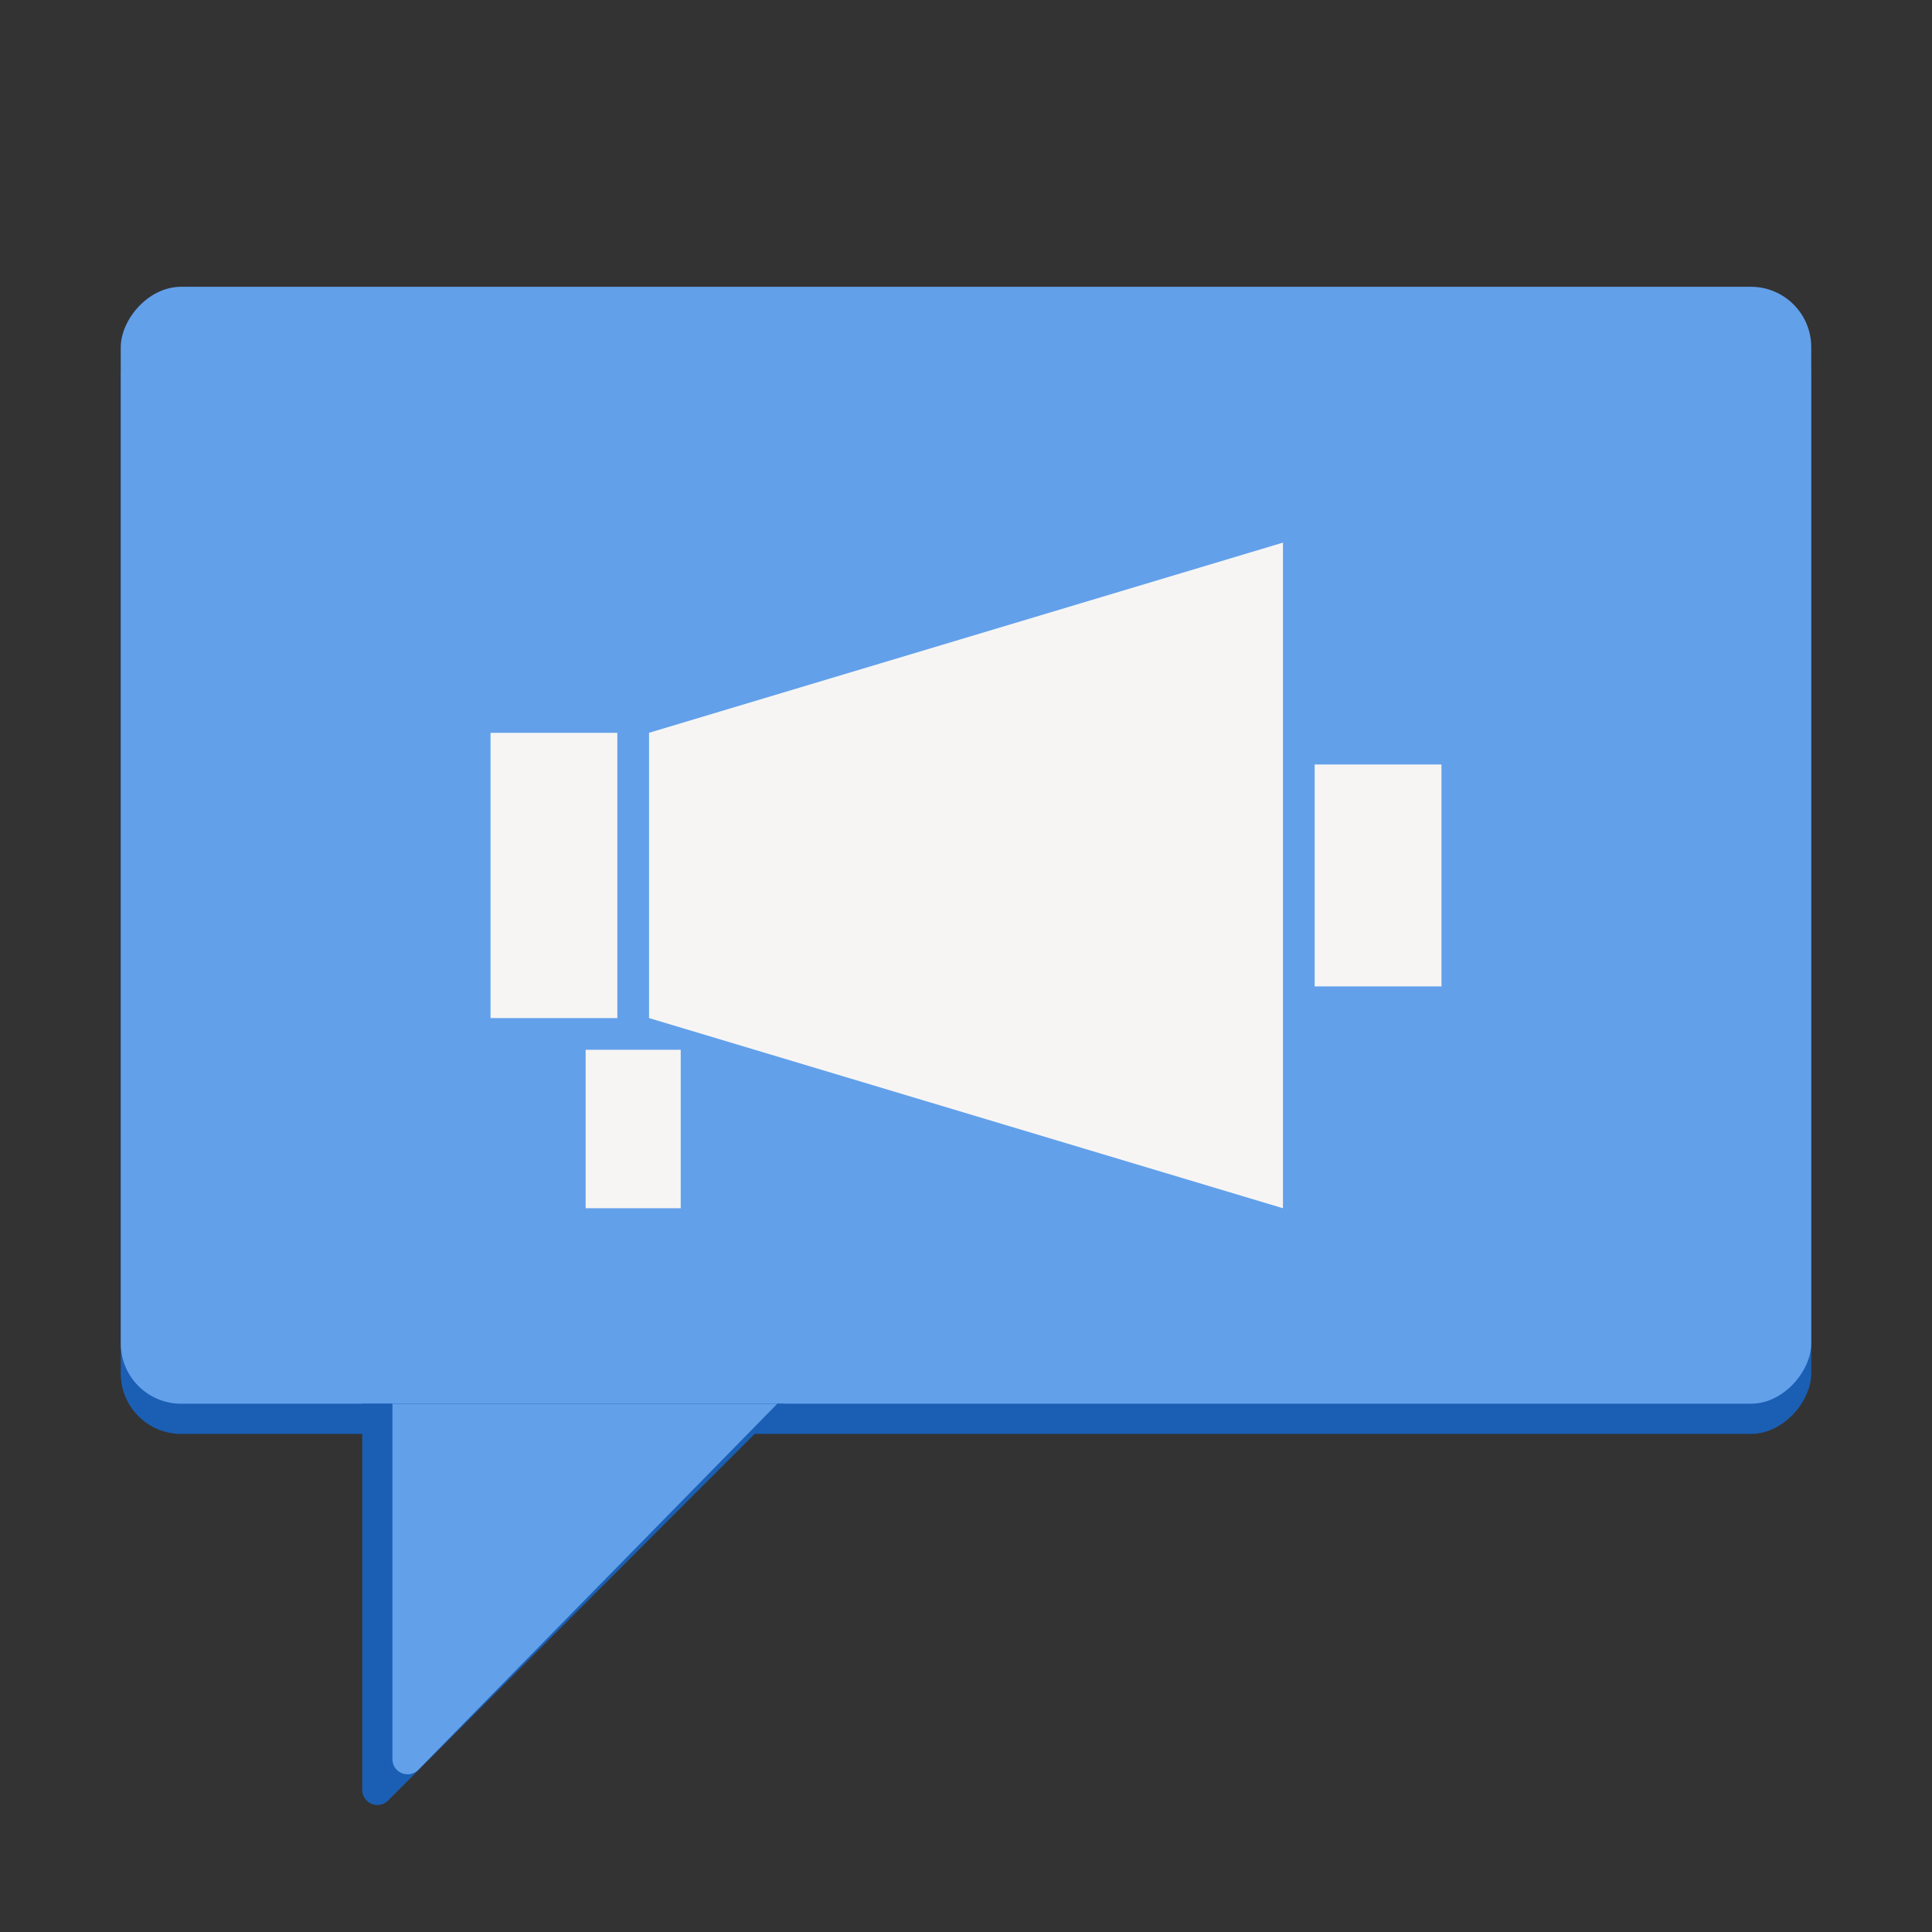 <svg fill="none" height="128" viewBox="0 0 128 128" width="128" xmlns="http://www.w3.org/2000/svg">
  <rect x="0" y="0" width="128" height="128" fill="#333333" stroke="none"/>
  <rect fill="#1a5fb4" height="74" rx="4" transform="matrix(-1 0 0 1 120 21)" width="112"/>
  <rect fill="#62a0ea" height="74" rx="4" transform="matrix(-1 0 0 1 120 19)" width="112"/>
  <path clip-rule="evenodd" d="m85 35.95-42 12.6v18.9l42 12.6v-31.5zm-52.5 12.6v18.9h8.4v-18.9zm54.6 2.1v14.7h8.4v-14.7zm-48.3 18.9v10.5h6.3v-10.5z" fill="#f6f5f4" fill-rule="evenodd"/>
  <path d="m52 93h-28v25.586c0 .891 1.077 1.337 1.707.707z" fill="#1a5fb4"/>
  <path d="m51.5 93h-25.5v23.552c0 .896 1.087 1.34 1.714.7z" fill="#62a0ea"/>
</svg>
